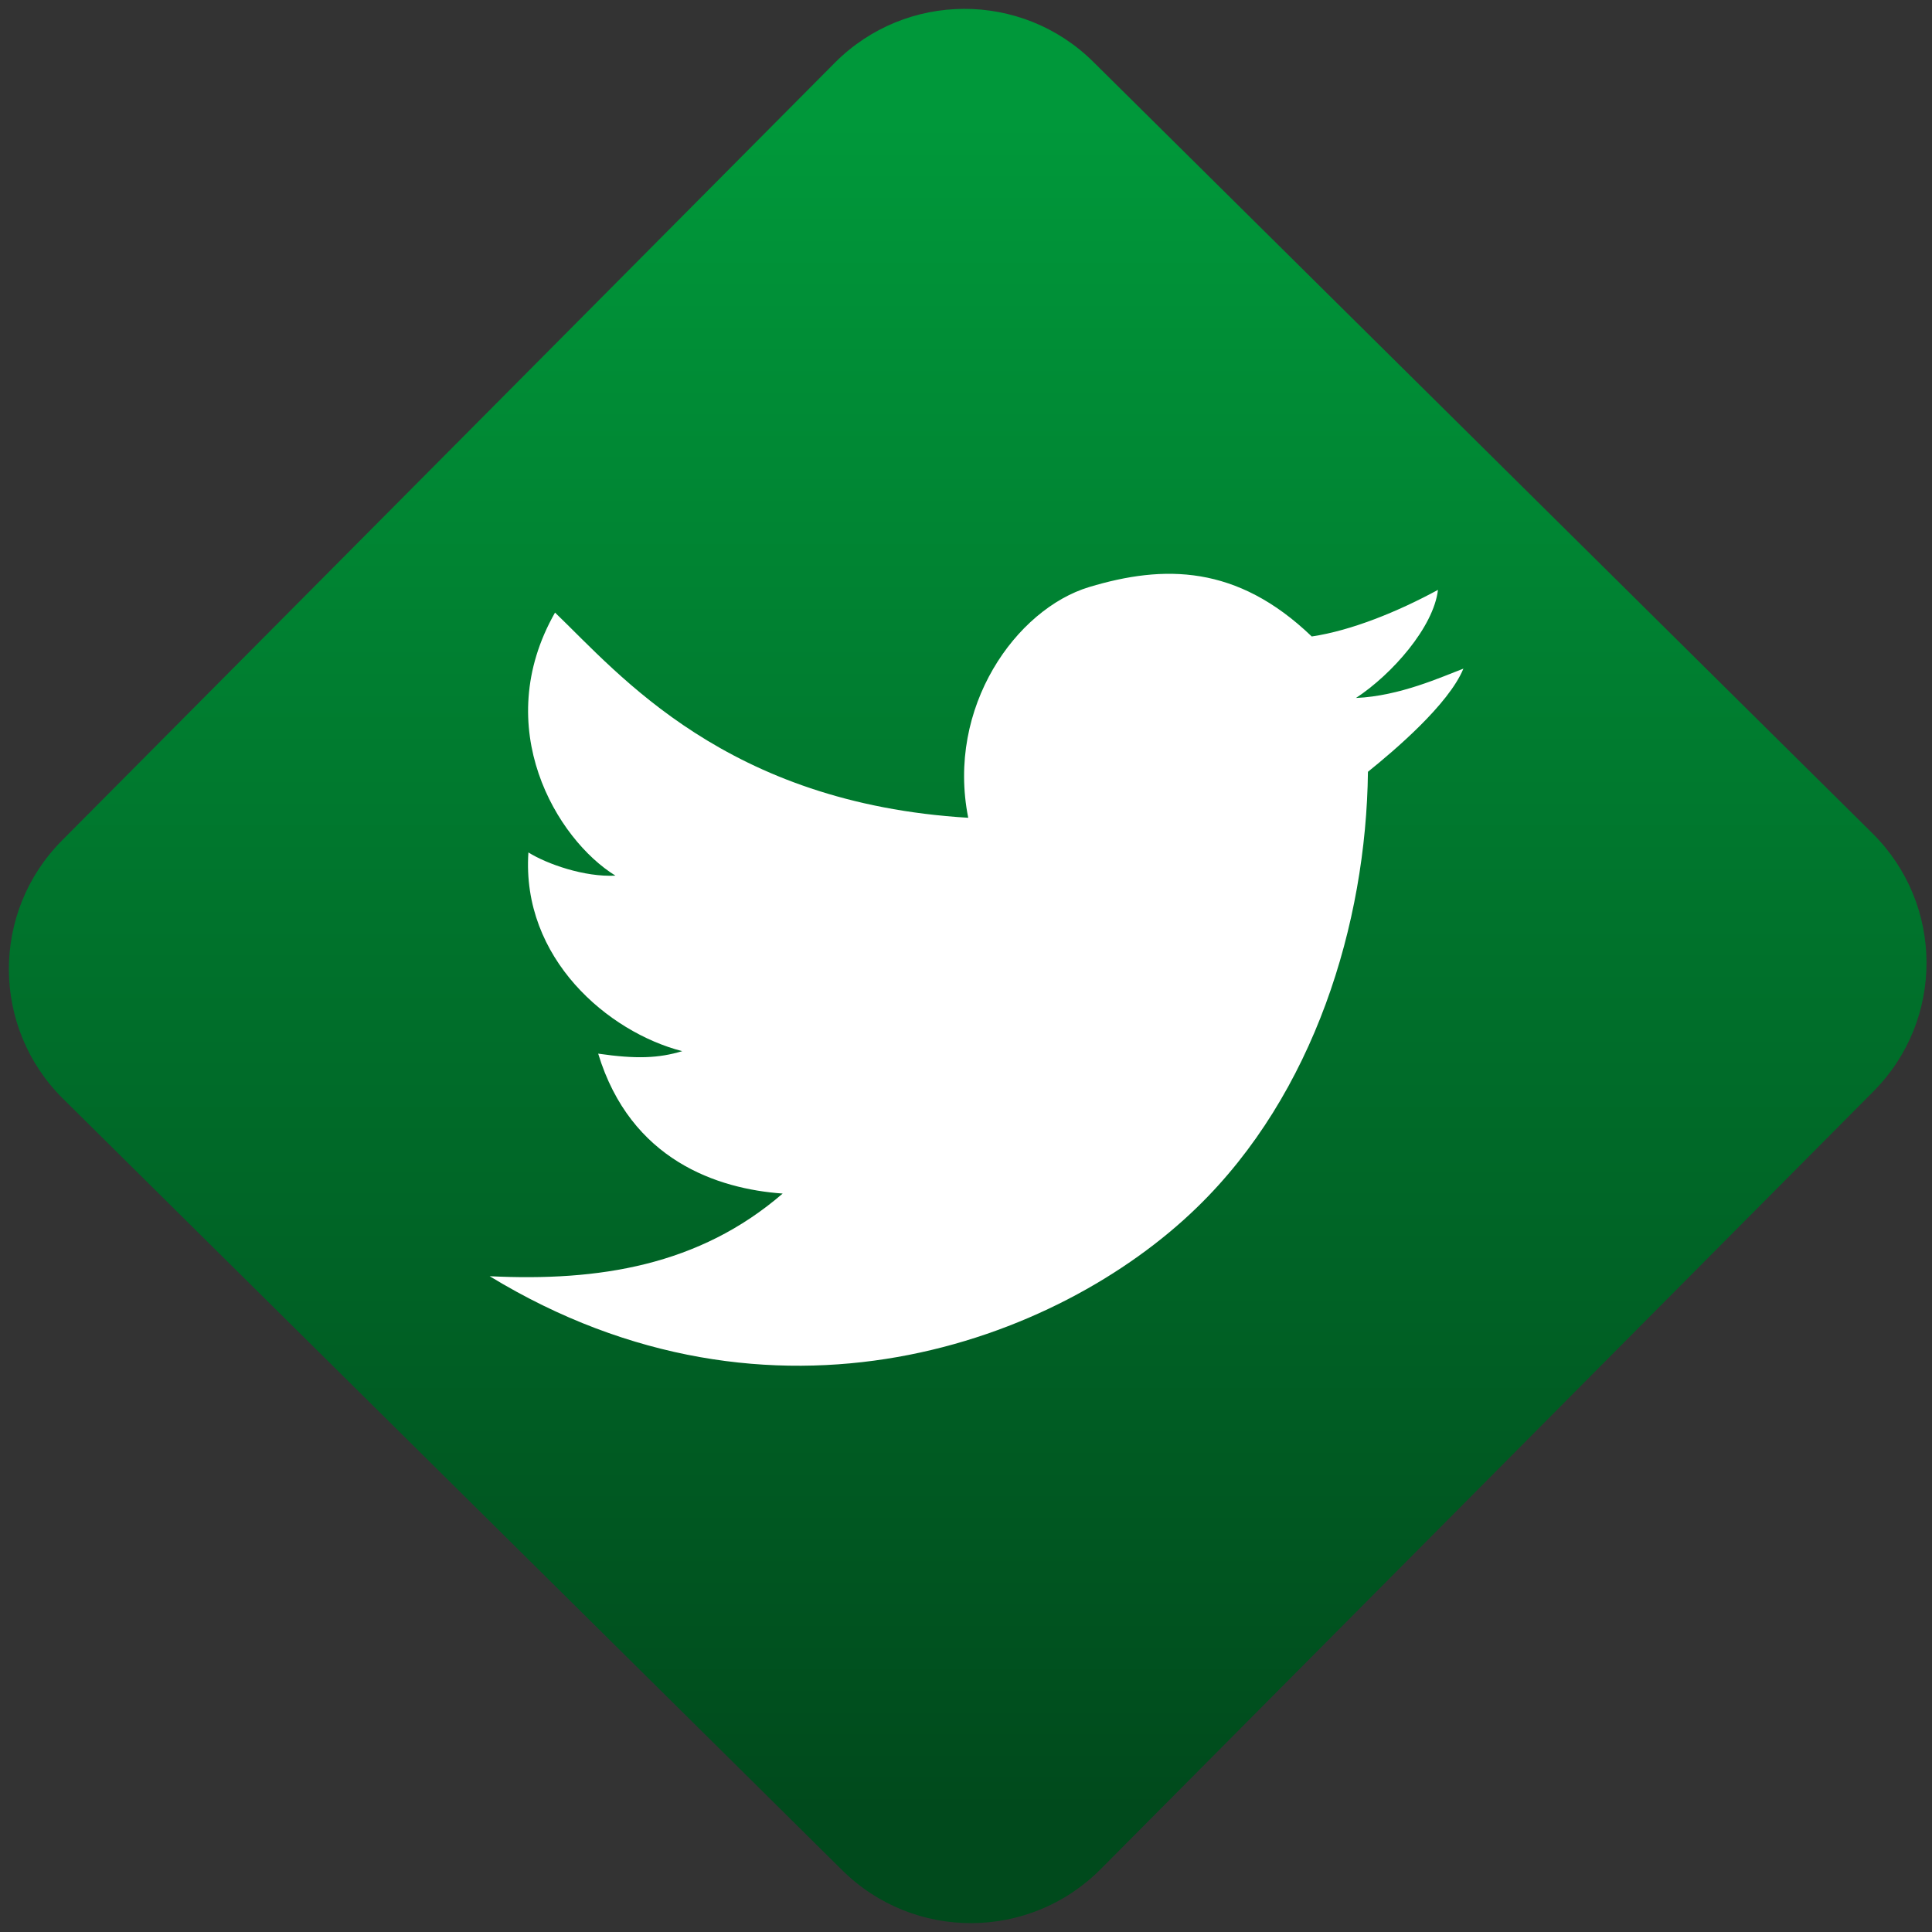 <svg width="64" height="64" viewBox="0 0 64 64" version="1.1"><rect x="0" y="0" width="64" height="64" fill="#333333" stroke="none"/><defs><linearGradient id="linear-pattern-0" gradientUnits="userSpaceOnUse" x1="0" y1="0" x2="0" y2="1" gradientTransform="matrix(60, 0, 0, 56, 0, 4)"><stop offset="0" stop-color="#00983a" stop-opacity="1"/><stop offset="1" stop-color="#004a1c" stop-opacity="1"/></linearGradient></defs><path fill="url(#linear-pattern-0)" fill-opacity="1" d="M 36.219 2.051 L 62.027 27.605 C 64.402 29.957 64.418 33.785 62.059 36.156 L 36.461 61.918 C 34.105 64.289 30.27 64.305 27.895 61.949 L 2.086 36.395 C -0.289 34.043 -0.305 30.215 2.051 27.844 L 27.652 2.082 C 30.008 -0.289 33.844 -0.305 36.219 2.051 Z M 36.219 2.051 " /><g transform="matrix(1.008,0,0,1.003,16.221,16.077)"><path fill-rule="nonzero" fill="rgb(100%, 100%, 100%)" fill-opacity="1" d="M 19.703 3.359 C 17.305 4.086 15 7.32 15.727 10.98 C 7.773 10.5 4.262 6.242 2.148 4.203 C -0.004 8 2.203 11.695 4.133 12.891 C 3.117 12.945 1.883 12.508 1.273 12.125 C 1.039 15.629 3.898 18.059 6.328 18.688 C 5.551 18.922 4.82 18.953 3.566 18.77 C 4.633 22.297 7.496 23.238 9.629 23.391 C 6.883 25.773 3.586 26.297 0 26.121 C 9.297 31.809 18.684 28.309 23.25 23.844 C 27.09 20.098 28.805 14.484 28.863 9.461 C 29.742 8.75 31.516 7.234 32 6.055 C 31.297 6.32 29.914 6.961 28.469 7.023 C 29.656 6.242 31.023 4.68 31.164 3.453 C 29.848 4.172 28.32 4.797 27.016 4.992 C 24.555 2.617 22.156 2.617 19.703 3.359 Z M 19.703 3.359 "/></g></svg>
